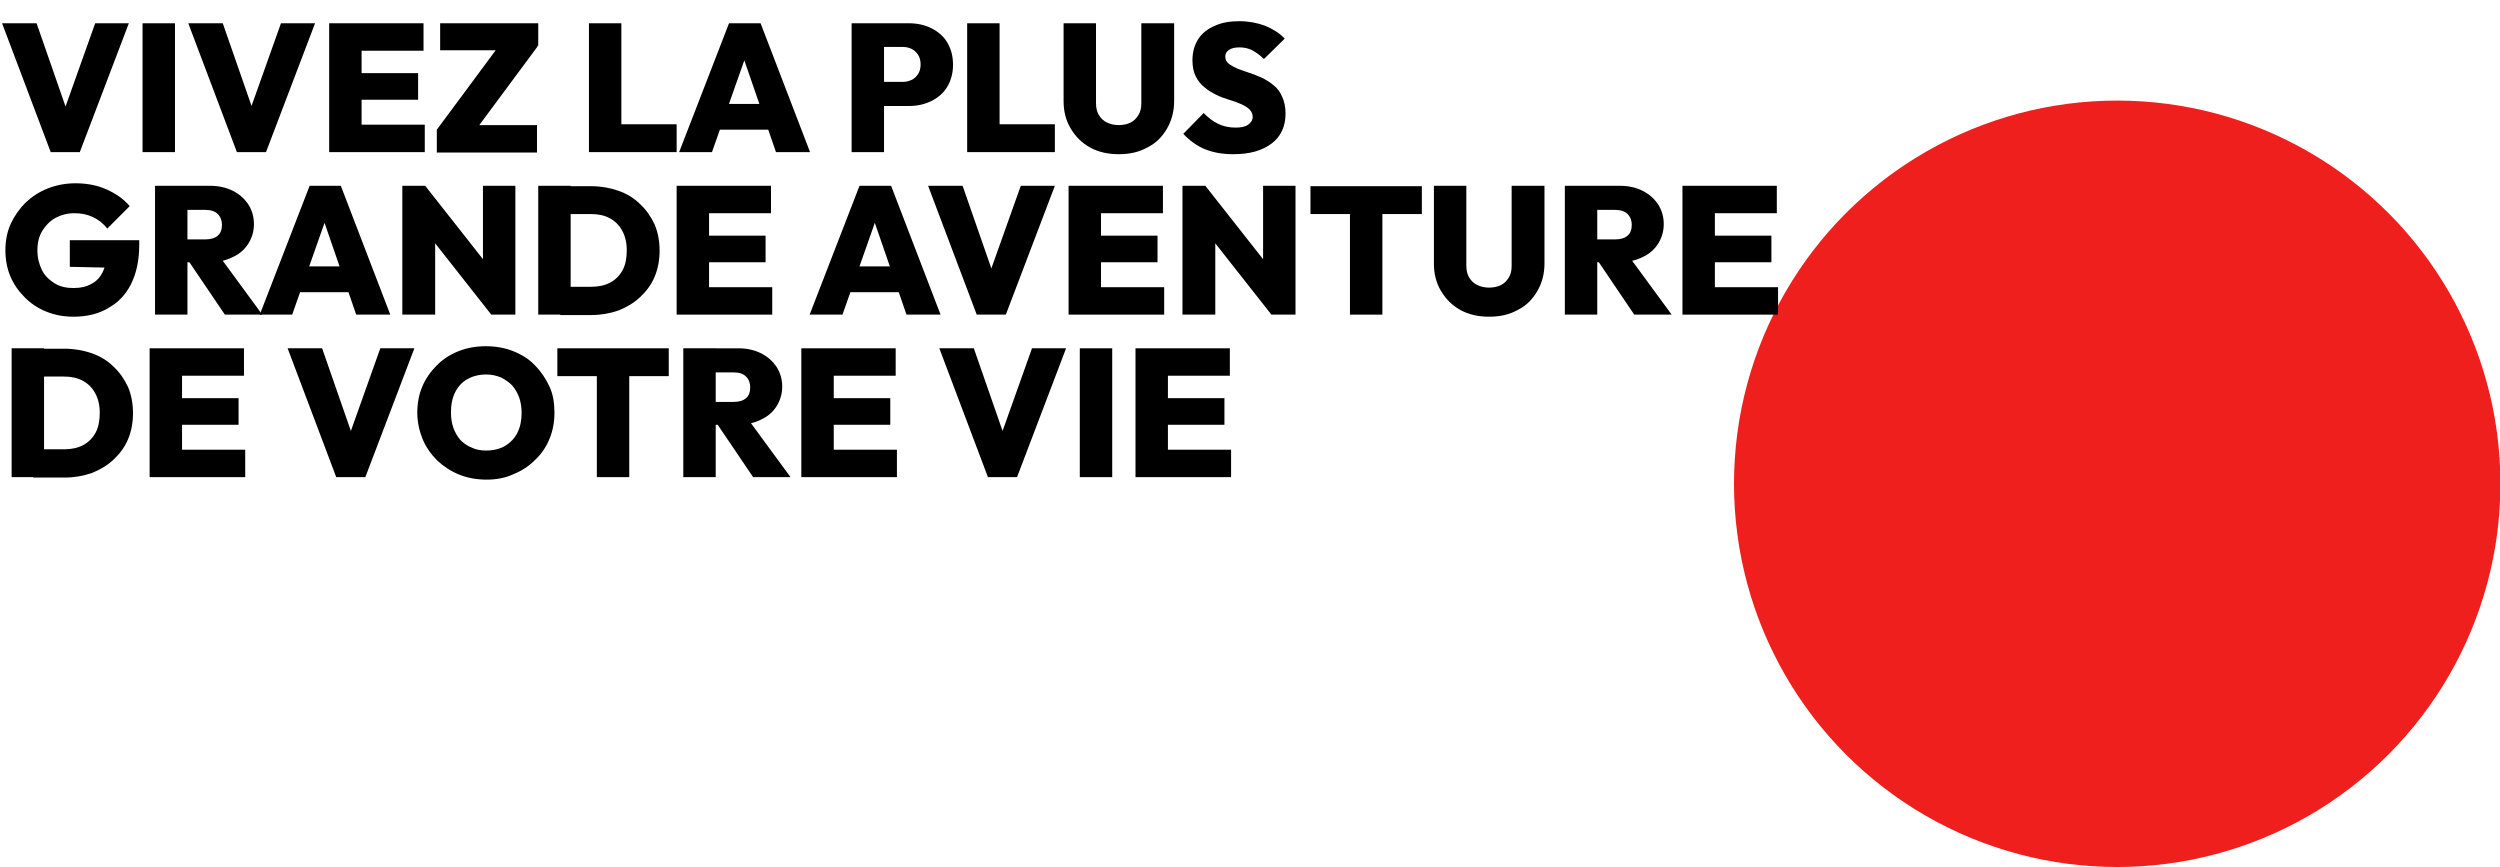 <?xml version="1.0" encoding="utf-8"?>
<!-- Generator: Adobe Illustrator 25.3.1, SVG Export Plug-In . SVG Version: 6.00 Build 0)  -->
<svg version="1.1" id="Calque_1" xmlns="http://www.w3.org/2000/svg" xmlns:xlink="http://www.w3.org/1999/xlink" x="0px" y="0px"
	 viewBox="0 0 601.5 208.6" style="enable-background:new 0 0 601.5 208.6;" xml:space="preserve">
<style type="text/css">
	.st0{fill:#EF1F1E;}
	.st1{enable-background:new    ;}
</style>
<g id="Calque_2_1_">
	<g id="Calque_1-2">
		<circle class="st0" cx="509.4" cy="116.4" r="92.2"/>
		<g class="st1">
			<path d="M12.2,36.6L0.5,5.6h8.3l8.7,25H14l8.9-25H31l-11.8,31H12.2z"/>
			<path d="M34.3,36.6v-31h7.8v31H34.3z"/>
			<path d="M57,36.6l-11.7-31h8.3l8.7,25h-3.6l8.9-25h8.2l-11.8,31H57z"/>
			<path d="M79.2,36.6v-31H87v31H79.2z M85.4,12.2V5.6h16.5v6.6H85.4z M85.4,24v-6.4h15.2V24H85.4z M85.4,36.6V30h16.8v6.6H85.4z"/>
			<path d="M105.1,31.2L120,11.1h9.4l-14.9,20.1H105.1z M105.1,36.6v-5.4l4.7-1.1h19.4v6.6H105.1z M105.9,12.2V5.6h23.6v5.4
				l-4.7,1.1H105.9z"/>
			<path d="M141.7,36.6v-31h7.8v31H141.7z M147.9,36.6v-6.7h14.9v6.7H147.9z"/>
			<path d="M163.4,36.6l12-31h7.6l11.9,31h-8.2l-9-26.1h2.8l-9.2,26.1H163.4z M170.7,31.2V25h17.1v6.2H170.7z"/>
			<path d="M204.9,36.6v-31h7.8v31H204.9z M211.2,25.5v-5.8h6.1c0.8,0,1.4-0.2,2.1-0.5c0.6-0.3,1.1-0.8,1.5-1.4
				c0.4-0.6,0.6-1.4,0.6-2.3c0-0.9-0.2-1.7-0.6-2.3c-0.4-0.6-0.9-1.1-1.5-1.4c-0.6-0.3-1.3-0.5-2.1-0.5h-6.1V5.6h7.5
				c2,0,3.8,0.4,5.4,1.2c1.6,0.8,2.9,1.9,3.8,3.4s1.4,3.3,1.4,5.4c0,2-0.5,3.8-1.4,5.3c-0.9,1.5-2.2,2.6-3.8,3.4s-3.4,1.2-5.4,1.2
				H211.2z"/>
			<path d="M232.7,36.6v-31h7.8v31H232.7z M238.9,36.6v-6.7h14.9v6.7H238.9z"/>
			<path d="M269.2,37.1c-2.6,0-4.9-0.5-6.9-1.6c-2-1.1-3.5-2.6-4.7-4.6s-1.7-4.2-1.7-6.6V5.6h7.8v19.2c0,1.1,0.2,2.1,0.7,2.9
				c0.5,0.8,1.1,1.4,2,1.8c0.8,0.4,1.8,0.6,2.8,0.6c1,0,2-0.2,2.8-0.6c0.8-0.4,1.4-1,1.9-1.8c0.5-0.8,0.7-1.7,0.7-2.8V5.6h7.9v18.7
				c0,2.5-0.6,4.7-1.7,6.6c-1.1,1.9-2.6,3.5-4.6,4.5C274.1,36.6,271.8,37.1,269.2,37.1z"/>
			<path d="M296.7,37.1c-2.6,0-4.8-0.4-6.8-1.2c-1.9-0.8-3.6-2-5.2-3.7l4.9-5c1.1,1.1,2.2,2,3.5,2.6c1.2,0.6,2.6,0.9,4.2,0.9
				c1.3,0,2.3-0.2,3-0.7c0.7-0.5,1.1-1.1,1.1-1.9c0-0.7-0.3-1.3-0.8-1.8c-0.5-0.5-1.2-0.9-2.1-1.3c-0.9-0.4-1.8-0.7-2.8-1
				c-1-0.3-2.1-0.7-3.1-1.2c-1-0.5-2-1.1-2.8-1.8c-0.9-0.7-1.6-1.6-2.1-2.6c-0.5-1-0.8-2.3-0.8-3.9c0-2,0.5-3.7,1.4-5.1
				c0.9-1.4,2.3-2.5,4-3.2c1.7-0.8,3.7-1.1,5.9-1.1c2.2,0,4.3,0.4,6.2,1.1c1.9,0.8,3.5,1.8,4.7,3.1l-5,4.9c-0.9-0.9-1.9-1.6-2.8-2.1
				c-1-0.5-2-0.7-3.1-0.7c-1.1,0-1.9,0.2-2.5,0.6s-0.9,0.9-0.9,1.6s0.3,1.3,0.8,1.7c0.5,0.4,1.2,0.8,2.1,1.2c0.9,0.3,1.8,0.7,2.8,1
				c1,0.3,2.1,0.8,3.1,1.2c1,0.5,2,1.1,2.8,1.8c0.9,0.7,1.6,1.6,2.1,2.8c0.5,1.1,0.8,2.4,0.8,4c0,3.1-1.1,5.5-3.3,7.2
				C303.6,36.3,300.6,37.1,296.7,37.1z"/>
		</g>
		<g class="st1">
			<path d="M17.7,76.2c-2.4,0-4.5-0.4-6.5-1.2c-2-0.8-3.7-1.9-5.2-3.4c-1.5-1.5-2.7-3.2-3.5-5.1c-0.8-1.9-1.2-4-1.2-6.3
				c0-2.3,0.4-4.4,1.3-6.4c0.9-1.9,2.1-3.6,3.6-5.1c1.5-1.4,3.3-2.6,5.4-3.4c2.1-0.8,4.2-1.2,6.6-1.2c2.8,0,5.3,0.5,7.5,1.5
				c2.2,1,4.1,2.3,5.5,4L25.8,55c-1-1.3-2.2-2.2-3.5-2.8c-1.3-0.6-2.7-0.9-4.4-0.9c-1.7,0-3.2,0.4-4.5,1.1c-1.3,0.7-2.4,1.8-3.2,3.1
				c-0.8,1.3-1.2,2.9-1.2,4.7c0,1.8,0.4,3.4,1.1,4.8c0.7,1.4,1.8,2.4,3.1,3.2c1.3,0.8,2.8,1.1,4.5,1.1c1.7,0,3.1-0.3,4.3-1
				c1.2-0.6,2.1-1.6,2.7-2.8c0.6-1.2,0.9-2.7,0.9-4.4l5.3,3.4l-14.1-0.3v-6.4h16.7V59c0,3.7-0.7,6.8-2,9.4c-1.3,2.6-3.2,4.5-5.6,5.8
				C23.7,75.5,20.9,76.2,17.7,76.2z"/>
			<path d="M37.3,75.7v-31h7.8v31H37.3z M43.5,63.2v-5.6h5.9c1.3,0,2.3-0.3,3-0.9c0.7-0.6,1-1.5,1-2.6c0-1-0.3-1.9-1-2.6
				c-0.7-0.7-1.7-1-3-1h-5.9v-5.8h7c2.1,0,3.9,0.4,5.5,1.2c1.6,0.8,2.8,1.9,3.7,3.2c0.9,1.4,1.4,3,1.4,4.8c0,1.8-0.5,3.4-1.4,4.8
				c-0.9,1.4-2.2,2.5-3.8,3.2c-1.6,0.8-3.5,1.2-5.7,1.2H43.5z M54.1,75.7l-9-13.3l7-1.7l11,15H54.1z"/>
			<path d="M62.5,75.7l12-31H82l11.9,31h-8.2l-9-26.1h2.8l-9.2,26.1H62.5z M69.8,70.3v-6.2h17.1v6.2H69.8z"/>
			<path d="M96.8,75.7v-31h5.5l2.4,6.3v24.7H96.8z M118.2,75.7l-18.1-23l2.2-8l18.1,23L118.2,75.7z M118.2,75.7l-2-6.5V44.7h7.8v31
				H118.2z"/>
			<path d="M129.5,75.7v-31h7.8v31H129.5z M134.8,75.7V69h7.4c1.7,0,3.3-0.3,4.6-1c1.3-0.7,2.3-1.7,3-3s1-2.9,1-4.8
				c0-1.9-0.4-3.4-1.1-4.7c-0.7-1.3-1.7-2.3-3-3s-2.8-1-4.5-1h-7.8v-6.7h7.8c2.4,0,4.6,0.4,6.6,1.1s3.8,1.8,5.2,3.2
				c1.5,1.4,2.6,3,3.5,4.9c0.8,1.9,1.2,4,1.2,6.3c0,2.3-0.4,4.4-1.2,6.3c-0.8,1.9-2,3.5-3.5,4.9c-1.5,1.4-3.2,2.4-5.2,3.2
				c-2,0.7-4.2,1.1-6.5,1.1H134.8z"/>
			<path d="M162.8,75.7v-31h7.8v31H162.8z M169,51.3v-6.6h16.5v6.6H169z M169,63.1v-6.4h15.2v6.4H169z M169,75.7v-6.6h16.8v6.6H169z
				"/>
			<path d="M194.8,75.7l12-31h7.6l11.9,31h-8.2l-9-26.1h2.8l-9.2,26.1H194.8z M202.1,70.3v-6.2h17.1v6.2H202.1z"/>
			<path d="M235,75.7l-11.7-31h8.3l8.7,25h-3.6l8.9-25h8.2l-11.8,31H235z"/>
			<path d="M257.1,75.7v-31h7.8v31H257.1z M263.3,51.3v-6.6h16.5v6.6H263.3z M263.3,63.1v-6.4h15.2v6.4H263.3z M263.3,75.7v-6.6
				h16.8v6.6H263.3z"/>
			<path d="M284.5,75.7v-31h5.5l2.4,6.3v24.7H284.5z M305.9,75.7l-18.1-23l2.2-8l18.1,23L305.9,75.7z M305.9,75.7l-2-6.5V44.7h7.8
				v31H305.9z"/>
			<path d="M315.3,51.5v-6.7h26.8v6.7H315.3z M324.8,75.7V44.9h7.8v30.8H324.8z"/>
			<path d="M358.3,76.2c-2.6,0-4.9-0.5-6.9-1.6c-2-1.1-3.5-2.6-4.7-4.6s-1.7-4.2-1.7-6.6V44.7h7.8v19.2c0,1.1,0.2,2.1,0.7,2.9
				c0.5,0.8,1.1,1.4,2,1.8c0.8,0.4,1.8,0.6,2.8,0.6c1,0,2-0.2,2.8-0.6c0.8-0.4,1.4-1,1.9-1.8c0.5-0.8,0.7-1.7,0.7-2.8V44.7h7.9v18.7
				c0,2.5-0.6,4.7-1.7,6.6c-1.1,1.9-2.6,3.5-4.6,4.5C363.2,75.7,360.9,76.2,358.3,76.2z"/>
			<path d="M376.5,75.7v-31h7.8v31H376.5z M382.7,63.2v-5.6h5.9c1.3,0,2.3-0.3,3-0.9c0.7-0.6,1-1.5,1-2.6c0-1-0.3-1.9-1-2.6
				c-0.7-0.7-1.7-1-3-1h-5.9v-5.8h7c2.1,0,3.9,0.4,5.5,1.2c1.6,0.8,2.8,1.9,3.7,3.2c0.9,1.4,1.4,3,1.4,4.8c0,1.8-0.5,3.4-1.4,4.8
				c-0.9,1.4-2.2,2.5-3.8,3.2c-1.6,0.8-3.5,1.2-5.7,1.2H382.7z M393.2,75.7l-9-13.3l7-1.7l11,15H393.2z"/>
			<path d="M404.8,75.7v-31h7.8v31H404.8z M411,51.3v-6.6h16.5v6.6H411z M411,63.1v-6.4h15.2v6.4H411z M411,75.7v-6.6h16.8v6.6H411z
				"/>
		</g>
		<g class="st1">
			<path d="M2.8,114.8v-31h7.8v31H2.8z M8,114.8v-6.7h7.4c1.7,0,3.3-0.3,4.6-1c1.3-0.7,2.3-1.7,3-3c0.7-1.3,1-2.9,1-4.8
				c0-1.9-0.4-3.4-1.1-4.7c-0.7-1.3-1.7-2.3-3-3s-2.8-1-4.5-1H7.7v-6.7h7.8c2.4,0,4.6,0.4,6.6,1.1s3.8,1.8,5.2,3.2
				c1.5,1.4,2.6,3,3.5,4.9c0.8,1.9,1.2,4,1.2,6.3c0,2.3-0.4,4.4-1.2,6.3c-0.8,1.9-2,3.5-3.5,4.9c-1.5,1.4-3.2,2.4-5.2,3.2
				c-2,0.7-4.2,1.1-6.5,1.1H8z"/>
			<path d="M36,114.8v-31h7.8v31H36z M42.2,90.4v-6.6h16.5v6.6H42.2z M42.2,102.2v-6.4h15.2v6.4H42.2z M42.2,114.8v-6.6H59v6.6H42.2
				z"/>
			<path d="M80.9,114.8l-11.7-31h8.3l8.7,25h-3.6l8.9-25h8.2l-11.8,31H80.9z"/>
			<path d="M117.1,115.4c-2.4,0-4.6-0.4-6.6-1.2c-2-0.8-3.8-2-5.3-3.4c-1.5-1.5-2.7-3.2-3.5-5.1c-0.8-2-1.3-4.1-1.3-6.4
				c0-2.3,0.4-4.4,1.2-6.3s2-3.6,3.5-5.1c1.5-1.5,3.2-2.6,5.2-3.4c2-0.8,4.2-1.2,6.6-1.2c2.4,0,4.6,0.4,6.6,1.2
				c2,0.8,3.8,1.9,5.2,3.4c1.5,1.5,2.6,3.2,3.5,5.1s1.2,4.1,1.2,6.3c0,2.3-0.4,4.4-1.2,6.3c-0.8,2-2,3.7-3.5,5.1
				c-1.5,1.5-3.2,2.6-5.2,3.4C121.6,115,119.4,115.4,117.1,115.4z M117,108.4c1.7,0,3.3-0.4,4.5-1.1c1.3-0.8,2.3-1.8,3-3.2
				c0.7-1.4,1-3,1-4.8c0-1.3-0.2-2.6-0.6-3.7c-0.4-1.1-1-2.1-1.7-2.9c-0.8-0.8-1.7-1.4-2.7-1.9c-1-0.4-2.2-0.7-3.5-0.7
				c-1.7,0-3.3,0.4-4.5,1.1c-1.3,0.7-2.3,1.8-3,3.2c-0.7,1.4-1,3-1,4.8c0,1.4,0.2,2.7,0.6,3.8c0.4,1.1,1,2.1,1.7,2.9
				c0.8,0.8,1.7,1.4,2.7,1.8C114.5,108.2,115.7,108.4,117,108.4z"/>
			<path d="M134.1,90.5v-6.7h26.8v6.7H134.1z M143.6,114.8V84h7.8v30.8H143.6z"/>
			<path d="M164.4,114.8v-31h7.8v31H164.4z M170.6,102.3v-5.6h5.9c1.3,0,2.3-0.3,3-0.9c0.7-0.6,1-1.5,1-2.6c0-1-0.3-1.9-1-2.6
				c-0.7-0.7-1.7-1-3-1h-5.9v-5.8h7c2.1,0,3.9,0.4,5.5,1.2c1.6,0.8,2.8,1.9,3.7,3.2c0.9,1.4,1.4,3,1.4,4.8c0,1.8-0.5,3.4-1.4,4.8
				c-0.9,1.4-2.2,2.5-3.8,3.2c-1.6,0.8-3.5,1.2-5.7,1.2H170.6z M181.2,114.8l-9-13.3l7-1.7l11,15H181.2z"/>
			<path d="M192.8,114.8v-31h7.8v31H192.8z M199,90.4v-6.6h16.5v6.6H199z M199,102.2v-6.4h15.2v6.4H199z M199,114.8v-6.6h16.8v6.6
				H199z"/>
			<path d="M237.7,114.8l-11.7-31h8.3l8.7,25h-3.6l8.9-25h8.2l-11.8,31H237.7z"/>
			<path d="M259.8,114.8v-31h7.8v31H259.8z"/>
			<path d="M273.2,114.8v-31h7.8v31H273.2z M279.4,90.4v-6.6h16.5v6.6H279.4z M279.4,102.2v-6.4h15.2v6.4H279.4z M279.4,114.8v-6.6
				h16.8v6.6H279.4z"/>
		</g>
	</g>
</g>
</svg>
